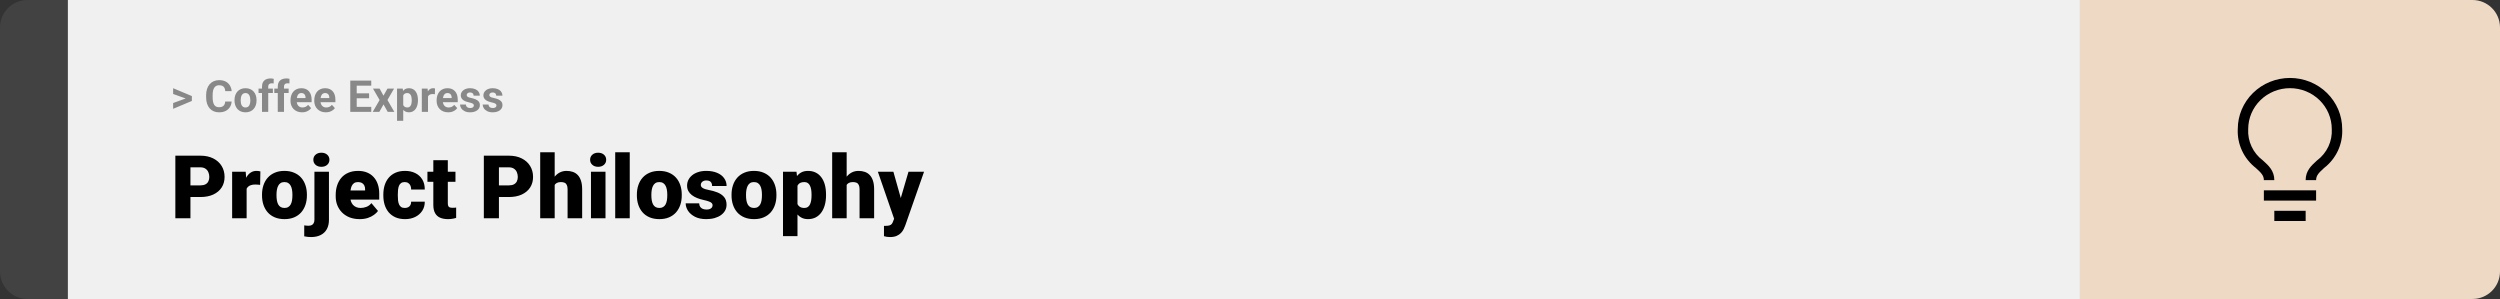 <svg width="1363" height="163" viewBox="0 0 1363 163" fill="none" xmlns="http://www.w3.org/2000/svg">
<rect x="0" y="0" width="1363" height="163" fill="#333333" stroke="none"/>
<path d="M0 15C0 6.716 6.716 0 15 0H37V163H15C6.716 163 0 156.284 0 148V15Z" fill="#424242"/>
<rect width="1097" height="163" transform="translate(37)" fill="#F0F0F0"/>
<path d="M101.906 53.922L94.394 51.238V48.086L104.602 52.375V54.637L101.906 53.922ZM94.394 56.172L101.918 53.43L104.602 52.785V55.035L94.394 59.324V56.172ZM122.789 55.34H126.293C126.223 56.488 125.906 57.508 125.344 58.398C124.789 59.289 124.012 59.984 123.012 60.484C122.02 60.984 120.824 61.234 119.426 61.234C118.332 61.234 117.352 61.047 116.484 60.672C115.617 60.289 114.875 59.742 114.258 59.031C113.648 58.32 113.184 57.461 112.863 56.453C112.543 55.445 112.383 54.316 112.383 53.066V51.883C112.383 50.633 112.547 49.504 112.875 48.496C113.211 47.48 113.688 46.617 114.305 45.906C114.93 45.195 115.676 44.648 116.543 44.266C117.41 43.883 118.379 43.691 119.449 43.691C120.871 43.691 122.07 43.949 123.047 44.465C124.031 44.98 124.793 45.691 125.332 46.598C125.879 47.504 126.207 48.535 126.316 49.691H122.801C122.762 49.004 122.625 48.422 122.391 47.945C122.156 47.461 121.801 47.098 121.324 46.855C120.855 46.605 120.23 46.48 119.449 46.48C118.863 46.48 118.352 46.59 117.914 46.809C117.477 47.027 117.109 47.359 116.812 47.805C116.516 48.25 116.293 48.812 116.145 49.492C116.004 50.164 115.934 50.953 115.934 51.859V53.066C115.934 53.949 116 54.727 116.133 55.398C116.266 56.062 116.469 56.625 116.742 57.086C117.023 57.539 117.383 57.883 117.82 58.117C118.266 58.344 118.801 58.457 119.426 58.457C120.16 58.457 120.766 58.34 121.242 58.105C121.719 57.871 122.082 57.523 122.332 57.062C122.59 56.602 122.742 56.027 122.789 55.34ZM127.852 54.789V54.543C127.852 53.613 127.984 52.758 128.25 51.977C128.516 51.188 128.902 50.504 129.41 49.926C129.918 49.348 130.543 48.898 131.285 48.578C132.027 48.25 132.879 48.086 133.84 48.086C134.801 48.086 135.656 48.25 136.406 48.578C137.156 48.898 137.785 49.348 138.293 49.926C138.809 50.504 139.199 51.188 139.465 51.977C139.73 52.758 139.863 53.613 139.863 54.543V54.789C139.863 55.711 139.73 56.566 139.465 57.355C139.199 58.137 138.809 58.82 138.293 59.406C137.785 59.984 137.16 60.434 136.418 60.754C135.676 61.074 134.824 61.234 133.863 61.234C132.902 61.234 132.047 61.074 131.297 60.754C130.555 60.434 129.926 59.984 129.41 59.406C128.902 58.82 128.516 58.137 128.25 57.355C127.984 56.566 127.852 55.711 127.852 54.789ZM131.227 54.543V54.789C131.227 55.32 131.273 55.816 131.367 56.277C131.461 56.738 131.609 57.145 131.812 57.496C132.023 57.84 132.297 58.109 132.633 58.305C132.969 58.5 133.379 58.598 133.863 58.598C134.332 58.598 134.734 58.5 135.07 58.305C135.406 58.109 135.676 57.84 135.879 57.496C136.082 57.145 136.23 56.738 136.324 56.277C136.426 55.816 136.477 55.32 136.477 54.789V54.543C136.477 54.027 136.426 53.543 136.324 53.09C136.23 52.629 136.078 52.223 135.867 51.871C135.664 51.512 135.395 51.23 135.059 51.027C134.723 50.824 134.316 50.723 133.84 50.723C133.363 50.723 132.957 50.824 132.621 51.027C132.293 51.23 132.023 51.512 131.812 51.871C131.609 52.223 131.461 52.629 131.367 53.09C131.273 53.543 131.227 54.027 131.227 54.543ZM146.238 61H142.84V47.195C142.84 46.234 143.027 45.426 143.402 44.77C143.785 44.105 144.32 43.605 145.008 43.27C145.703 42.926 146.527 42.754 147.48 42.754C147.793 42.754 148.094 42.777 148.383 42.824C148.672 42.863 148.953 42.914 149.227 42.977L149.191 45.52C149.043 45.48 148.887 45.453 148.723 45.438C148.559 45.422 148.367 45.414 148.148 45.414C147.742 45.414 147.395 45.484 147.105 45.625C146.824 45.758 146.609 45.957 146.461 46.223C146.312 46.488 146.238 46.812 146.238 47.195V61ZM148.77 48.32V50.711H140.953V48.32H148.77ZM154.84 61H151.441V47.195C151.441 46.234 151.629 45.426 152.004 44.77C152.387 44.105 152.922 43.605 153.609 43.27C154.305 42.926 155.129 42.754 156.082 42.754C156.395 42.754 156.695 42.777 156.984 42.824C157.273 42.863 157.555 42.914 157.828 42.977L157.793 45.52C157.645 45.48 157.488 45.453 157.324 45.438C157.16 45.422 156.969 45.414 156.75 45.414C156.344 45.414 155.996 45.484 155.707 45.625C155.426 45.758 155.211 45.957 155.062 46.223C154.914 46.488 154.84 46.812 154.84 47.195V61ZM157.371 48.32V50.711H149.555V48.32H157.371ZM164.695 61.234C163.711 61.234 162.828 61.078 162.047 60.766C161.266 60.445 160.602 60.004 160.055 59.441C159.516 58.879 159.102 58.227 158.812 57.484C158.523 56.734 158.379 55.938 158.379 55.094V54.625C158.379 53.664 158.516 52.785 158.789 51.988C159.062 51.191 159.453 50.5 159.961 49.914C160.477 49.328 161.102 48.879 161.836 48.566C162.57 48.246 163.398 48.086 164.32 48.086C165.219 48.086 166.016 48.234 166.711 48.531C167.406 48.828 167.988 49.25 168.457 49.797C168.934 50.344 169.293 51 169.535 51.766C169.777 52.523 169.898 53.367 169.898 54.297V55.703H159.82V53.453H166.582V53.195C166.582 52.727 166.496 52.309 166.324 51.941C166.16 51.566 165.91 51.27 165.574 51.051C165.238 50.832 164.809 50.723 164.285 50.723C163.84 50.723 163.457 50.82 163.137 51.016C162.816 51.211 162.555 51.484 162.352 51.836C162.156 52.188 162.008 52.602 161.906 53.078C161.812 53.547 161.766 54.062 161.766 54.625V55.094C161.766 55.602 161.836 56.07 161.977 56.5C162.125 56.93 162.332 57.301 162.598 57.613C162.871 57.926 163.199 58.168 163.582 58.34C163.973 58.512 164.414 58.598 164.906 58.598C165.516 58.598 166.082 58.48 166.605 58.246C167.137 58.004 167.594 57.641 167.977 57.156L169.617 58.938C169.352 59.32 168.988 59.688 168.527 60.039C168.074 60.391 167.527 60.68 166.887 60.906C166.246 61.125 165.516 61.234 164.695 61.234ZM177.656 61.234C176.672 61.234 175.789 61.078 175.008 60.766C174.227 60.445 173.562 60.004 173.016 59.441C172.477 58.879 172.062 58.227 171.773 57.484C171.484 56.734 171.34 55.938 171.34 55.094V54.625C171.34 53.664 171.477 52.785 171.75 51.988C172.023 51.191 172.414 50.5 172.922 49.914C173.438 49.328 174.062 48.879 174.797 48.566C175.531 48.246 176.359 48.086 177.281 48.086C178.18 48.086 178.977 48.234 179.672 48.531C180.367 48.828 180.949 49.25 181.418 49.797C181.895 50.344 182.254 51 182.496 51.766C182.738 52.523 182.859 53.367 182.859 54.297V55.703H172.781V53.453H179.543V53.195C179.543 52.727 179.457 52.309 179.285 51.941C179.121 51.566 178.871 51.27 178.535 51.051C178.199 50.832 177.77 50.723 177.246 50.723C176.801 50.723 176.418 50.82 176.098 51.016C175.777 51.211 175.516 51.484 175.312 51.836C175.117 52.188 174.969 52.602 174.867 53.078C174.773 53.547 174.727 54.062 174.727 54.625V55.094C174.727 55.602 174.797 56.07 174.938 56.5C175.086 56.93 175.293 57.301 175.559 57.613C175.832 57.926 176.16 58.168 176.543 58.34C176.934 58.512 177.375 58.598 177.867 58.598C178.477 58.598 179.043 58.48 179.566 58.246C180.098 58.004 180.555 57.641 180.938 57.156L182.578 58.938C182.312 59.32 181.949 59.688 181.488 60.039C181.035 60.391 180.488 60.68 179.848 60.906C179.207 61.125 178.477 61.234 177.656 61.234ZM202.418 58.258V61H193.336V58.258H202.418ZM194.484 43.938V61H190.969V43.938H194.484ZM201.234 50.887V53.559H193.336V50.887H201.234ZM202.406 43.938V46.691H193.336V43.938H202.406ZM206.977 48.32L209.074 52.176L211.23 48.32H214.828L211.242 54.52L214.992 61H211.383L209.098 56.922L206.812 61H203.203L206.953 54.52L203.367 48.32H206.977ZM219.844 50.758V65.875H216.469V48.32H219.598L219.844 50.758ZM227.871 54.52V54.766C227.871 55.688 227.762 56.543 227.543 57.332C227.332 58.121 227.02 58.809 226.605 59.395C226.191 59.973 225.676 60.426 225.059 60.754C224.449 61.074 223.746 61.234 222.949 61.234C222.176 61.234 221.504 61.078 220.934 60.766C220.363 60.453 219.883 60.016 219.492 59.453C219.109 58.883 218.801 58.223 218.566 57.473C218.332 56.723 218.152 55.918 218.027 55.059V54.414C218.152 53.492 218.332 52.648 218.566 51.883C218.801 51.109 219.109 50.441 219.492 49.879C219.883 49.309 220.359 48.867 220.922 48.555C221.492 48.242 222.16 48.086 222.926 48.086C223.73 48.086 224.438 48.238 225.047 48.543C225.664 48.848 226.18 49.285 226.594 49.855C227.016 50.426 227.332 51.105 227.543 51.895C227.762 52.684 227.871 53.559 227.871 54.52ZM224.484 54.766V54.52C224.484 53.98 224.438 53.484 224.344 53.031C224.258 52.57 224.117 52.168 223.922 51.824C223.734 51.48 223.484 51.215 223.172 51.027C222.867 50.832 222.496 50.734 222.059 50.734C221.598 50.734 221.203 50.809 220.875 50.957C220.555 51.105 220.293 51.32 220.09 51.602C219.887 51.883 219.734 52.219 219.633 52.609C219.531 53 219.469 53.441 219.445 53.934V55.562C219.484 56.141 219.594 56.66 219.773 57.121C219.953 57.574 220.23 57.934 220.605 58.199C220.98 58.465 221.473 58.598 222.082 58.598C222.527 58.598 222.902 58.5 223.207 58.305C223.512 58.102 223.758 57.824 223.945 57.473C224.141 57.121 224.277 56.715 224.355 56.254C224.441 55.793 224.484 55.297 224.484 54.766ZM233.344 51.086V61H229.969V48.32H233.145L233.344 51.086ZM237.164 48.238L237.105 51.367C236.941 51.344 236.742 51.324 236.508 51.309C236.281 51.285 236.074 51.273 235.887 51.273C235.41 51.273 234.996 51.336 234.645 51.461C234.301 51.578 234.012 51.754 233.777 51.988C233.551 52.223 233.379 52.508 233.262 52.844C233.152 53.18 233.09 53.562 233.074 53.992L232.395 53.781C232.395 52.961 232.477 52.207 232.641 51.52C232.805 50.824 233.043 50.219 233.355 49.703C233.676 49.188 234.066 48.789 234.527 48.508C234.988 48.227 235.516 48.086 236.109 48.086C236.297 48.086 236.488 48.102 236.684 48.133C236.879 48.156 237.039 48.191 237.164 48.238ZM244.359 61.234C243.375 61.234 242.492 61.078 241.711 60.766C240.93 60.445 240.266 60.004 239.719 59.441C239.18 58.879 238.766 58.227 238.477 57.484C238.188 56.734 238.043 55.938 238.043 55.094V54.625C238.043 53.664 238.18 52.785 238.453 51.988C238.727 51.191 239.117 50.5 239.625 49.914C240.141 49.328 240.766 48.879 241.5 48.566C242.234 48.246 243.062 48.086 243.984 48.086C244.883 48.086 245.68 48.234 246.375 48.531C247.07 48.828 247.652 49.25 248.121 49.797C248.598 50.344 248.957 51 249.199 51.766C249.441 52.523 249.562 53.367 249.562 54.297V55.703H239.484V53.453H246.246V53.195C246.246 52.727 246.16 52.309 245.988 51.941C245.824 51.566 245.574 51.27 245.238 51.051C244.902 50.832 244.473 50.723 243.949 50.723C243.504 50.723 243.121 50.82 242.801 51.016C242.48 51.211 242.219 51.484 242.016 51.836C241.82 52.188 241.672 52.602 241.57 53.078C241.477 53.547 241.43 54.062 241.43 54.625V55.094C241.43 55.602 241.5 56.07 241.641 56.5C241.789 56.93 241.996 57.301 242.262 57.613C242.535 57.926 242.863 58.168 243.246 58.34C243.637 58.512 244.078 58.598 244.57 58.598C245.18 58.598 245.746 58.48 246.27 58.246C246.801 58.004 247.258 57.641 247.641 57.156L249.281 58.938C249.016 59.32 248.652 59.688 248.191 60.039C247.738 60.391 247.191 60.68 246.551 60.906C245.91 61.125 245.18 61.234 244.359 61.234ZM258.34 57.496C258.34 57.254 258.27 57.035 258.129 56.84C257.988 56.645 257.727 56.465 257.344 56.301C256.969 56.129 256.426 55.973 255.715 55.832C255.074 55.691 254.477 55.516 253.922 55.305C253.375 55.086 252.898 54.824 252.492 54.52C252.094 54.215 251.781 53.855 251.555 53.441C251.328 53.02 251.215 52.539 251.215 52C251.215 51.469 251.328 50.969 251.555 50.5C251.789 50.031 252.121 49.617 252.551 49.258C252.988 48.891 253.52 48.605 254.145 48.402C254.777 48.191 255.488 48.086 256.277 48.086C257.379 48.086 258.324 48.262 259.113 48.613C259.91 48.965 260.52 49.449 260.941 50.066C261.371 50.676 261.586 51.371 261.586 52.152H258.211C258.211 51.824 258.141 51.531 258 51.273C257.867 51.008 257.656 50.801 257.367 50.652C257.086 50.496 256.719 50.418 256.266 50.418C255.891 50.418 255.566 50.484 255.293 50.617C255.02 50.742 254.809 50.914 254.66 51.133C254.52 51.344 254.449 51.578 254.449 51.836C254.449 52.031 254.488 52.207 254.566 52.363C254.652 52.512 254.789 52.648 254.977 52.773C255.164 52.898 255.406 53.016 255.703 53.125C256.008 53.227 256.383 53.32 256.828 53.406C257.742 53.594 258.559 53.84 259.277 54.145C259.996 54.441 260.566 54.848 260.988 55.363C261.41 55.871 261.621 56.539 261.621 57.367C261.621 57.93 261.496 58.445 261.246 58.914C260.996 59.383 260.637 59.793 260.168 60.145C259.699 60.488 259.137 60.758 258.48 60.953C257.832 61.141 257.102 61.234 256.289 61.234C255.109 61.234 254.109 61.023 253.289 60.602C252.477 60.18 251.859 59.645 251.438 58.996C251.023 58.34 250.816 57.668 250.816 56.98H254.016C254.031 57.441 254.148 57.812 254.367 58.094C254.594 58.375 254.879 58.578 255.223 58.703C255.574 58.828 255.953 58.891 256.359 58.891C256.797 58.891 257.16 58.832 257.449 58.715C257.738 58.59 257.957 58.426 258.105 58.223C258.262 58.012 258.34 57.77 258.34 57.496ZM270.668 57.496C270.668 57.254 270.598 57.035 270.457 56.84C270.316 56.645 270.055 56.465 269.672 56.301C269.297 56.129 268.754 55.973 268.043 55.832C267.402 55.691 266.805 55.516 266.25 55.305C265.703 55.086 265.227 54.824 264.82 54.52C264.422 54.215 264.109 53.855 263.883 53.441C263.656 53.02 263.543 52.539 263.543 52C263.543 51.469 263.656 50.969 263.883 50.5C264.117 50.031 264.449 49.617 264.879 49.258C265.316 48.891 265.848 48.605 266.473 48.402C267.105 48.191 267.816 48.086 268.605 48.086C269.707 48.086 270.652 48.262 271.441 48.613C272.238 48.965 272.848 49.449 273.27 50.066C273.699 50.676 273.914 51.371 273.914 52.152H270.539C270.539 51.824 270.469 51.531 270.328 51.273C270.195 51.008 269.984 50.801 269.695 50.652C269.414 50.496 269.047 50.418 268.594 50.418C268.219 50.418 267.895 50.484 267.621 50.617C267.348 50.742 267.137 50.914 266.988 51.133C266.848 51.344 266.777 51.578 266.777 51.836C266.777 52.031 266.816 52.207 266.895 52.363C266.98 52.512 267.117 52.648 267.305 52.773C267.492 52.898 267.734 53.016 268.031 53.125C268.336 53.227 268.711 53.32 269.156 53.406C270.07 53.594 270.887 53.84 271.605 54.145C272.324 54.441 272.895 54.848 273.316 55.363C273.738 55.871 273.949 56.539 273.949 57.367C273.949 57.93 273.824 58.445 273.574 58.914C273.324 59.383 272.965 59.793 272.496 60.145C272.027 60.488 271.465 60.758 270.809 60.953C270.16 61.141 269.43 61.234 268.617 61.234C267.438 61.234 266.438 61.023 265.617 60.602C264.805 60.18 264.188 59.645 263.766 58.996C263.352 58.34 263.145 57.668 263.145 56.98H266.344C266.359 57.441 266.477 57.812 266.695 58.094C266.922 58.375 267.207 58.578 267.551 58.703C267.902 58.828 268.281 58.891 268.688 58.891C269.125 58.891 269.488 58.832 269.777 58.715C270.066 58.59 270.285 58.426 270.434 58.223C270.59 58.012 270.668 57.77 270.668 57.496Z" fill="#888888"/>
<path d="M109.219 107.422H100.734V101.07H109.219C110.375 101.07 111.312 100.875 112.031 100.484C112.75 100.094 113.273 99.555 113.602 98.867C113.945 98.164 114.117 97.375 114.117 96.5C114.117 95.562 113.945 94.695 113.602 93.898C113.273 93.102 112.75 92.461 112.031 91.977C111.312 91.477 110.375 91.227 109.219 91.227H103.828V119H95.602V84.875H109.219C111.953 84.875 114.305 85.375 116.273 86.375C118.258 87.375 119.781 88.75 120.844 90.5C121.906 92.234 122.438 94.219 122.438 96.453C122.438 98.656 121.906 100.578 120.844 102.219C119.781 103.859 118.258 105.141 116.273 106.062C114.305 106.969 111.953 107.422 109.219 107.422ZM134.461 99.922V119H126.562V93.641H133.945L134.461 99.922ZM141.961 93.453L141.82 100.789C141.508 100.758 141.086 100.719 140.555 100.672C140.023 100.625 139.578 100.602 139.219 100.602C138.297 100.602 137.5 100.711 136.828 100.93C136.172 101.133 135.625 101.445 135.188 101.867C134.766 102.273 134.453 102.789 134.25 103.414C134.062 104.039 133.977 104.766 133.992 105.594L132.562 104.656C132.562 102.953 132.727 101.406 133.055 100.016C133.398 98.609 133.883 97.398 134.508 96.383C135.133 95.352 135.891 94.562 136.781 94.016C137.672 93.453 138.672 93.172 139.781 93.172C140.172 93.172 140.555 93.195 140.93 93.242C141.32 93.289 141.664 93.359 141.961 93.453ZM142.852 106.578V106.086C142.852 104.227 143.117 102.516 143.648 100.953C144.18 99.375 144.961 98.008 145.992 96.852C147.023 95.695 148.297 94.797 149.812 94.156C151.328 93.5 153.078 93.172 155.062 93.172C157.062 93.172 158.82 93.5 160.336 94.156C161.867 94.797 163.148 95.695 164.18 96.852C165.211 98.008 165.992 99.375 166.523 100.953C167.055 102.516 167.32 104.227 167.32 106.086V106.578C167.32 108.422 167.055 110.133 166.523 111.711C165.992 113.273 165.211 114.641 164.18 115.812C163.148 116.969 161.875 117.867 160.359 118.508C158.844 119.148 157.094 119.469 155.109 119.469C153.125 119.469 151.367 119.148 149.836 118.508C148.305 117.867 147.023 116.969 145.992 115.812C144.961 114.641 144.18 113.273 143.648 111.711C143.117 110.133 142.852 108.422 142.852 106.578ZM150.75 106.086V106.578C150.75 107.531 150.82 108.422 150.961 109.25C151.102 110.078 151.336 110.805 151.664 111.43C151.992 112.039 152.438 112.516 153 112.859C153.562 113.203 154.266 113.375 155.109 113.375C155.938 113.375 156.625 113.203 157.172 112.859C157.734 112.516 158.18 112.039 158.508 111.43C158.836 110.805 159.07 110.078 159.211 109.25C159.352 108.422 159.422 107.531 159.422 106.578V106.086C159.422 105.164 159.352 104.297 159.211 103.484C159.07 102.656 158.836 101.93 158.508 101.305C158.18 100.664 157.734 100.164 157.172 99.805C156.609 99.445 155.906 99.266 155.062 99.266C154.234 99.266 153.539 99.445 152.977 99.805C152.43 100.164 151.992 100.664 151.664 101.305C151.336 101.93 151.102 102.656 150.961 103.484C150.82 104.297 150.75 105.164 150.75 106.086ZM171.422 93.641H179.344V119.82C179.344 121.852 178.953 123.562 178.172 124.953C177.391 126.359 176.273 127.422 174.82 128.141C173.367 128.875 171.633 129.242 169.617 129.242C168.945 129.242 168.328 129.211 167.766 129.148C167.188 129.102 166.555 129 165.867 128.844V122.867C166.273 122.93 166.648 122.977 166.992 123.008C167.336 123.055 167.711 123.078 168.117 123.078C168.836 123.078 169.438 122.961 169.922 122.727C170.406 122.492 170.773 122.133 171.023 121.648C171.289 121.164 171.422 120.555 171.422 119.82V93.641ZM170.836 87.102C170.836 85.977 171.242 85.055 172.055 84.336C172.867 83.617 173.922 83.258 175.219 83.258C176.516 83.258 177.57 83.617 178.383 84.336C179.195 85.055 179.602 85.977 179.602 87.102C179.602 88.227 179.195 89.148 178.383 89.867C177.57 90.586 176.516 90.945 175.219 90.945C173.922 90.945 172.867 90.586 172.055 89.867C171.242 89.148 170.836 88.227 170.836 87.102ZM196.102 119.469C194.039 119.469 192.195 119.148 190.57 118.508C188.945 117.852 187.57 116.953 186.445 115.812C185.336 114.672 184.484 113.359 183.891 111.875C183.312 110.391 183.023 108.82 183.023 107.164V106.273C183.023 104.414 183.281 102.695 183.797 101.117C184.312 99.523 185.078 98.133 186.094 96.945C187.109 95.758 188.383 94.836 189.914 94.18C191.445 93.508 193.227 93.172 195.258 93.172C197.055 93.172 198.664 93.461 200.086 94.039C201.508 94.617 202.711 95.445 203.695 96.523C204.695 97.602 205.453 98.906 205.969 100.438C206.5 101.969 206.766 103.688 206.766 105.594V108.805H186.047V103.859H199.055V103.25C199.07 102.406 198.922 101.688 198.609 101.094C198.312 100.5 197.875 100.047 197.297 99.734C196.719 99.422 196.016 99.266 195.188 99.266C194.328 99.266 193.617 99.453 193.055 99.828C192.508 100.203 192.078 100.719 191.766 101.375C191.469 102.016 191.258 102.758 191.133 103.602C191.008 104.445 190.945 105.336 190.945 106.273V107.164C190.945 108.102 191.07 108.953 191.32 109.719C191.586 110.484 191.961 111.141 192.445 111.688C192.945 112.219 193.539 112.633 194.227 112.93C194.93 113.227 195.727 113.375 196.617 113.375C197.695 113.375 198.758 113.172 199.805 112.766C200.852 112.359 201.75 111.688 202.5 110.75L206.086 115.016C205.57 115.75 204.836 116.461 203.883 117.148C202.945 117.836 201.82 118.398 200.508 118.836C199.195 119.258 197.727 119.469 196.102 119.469ZM220.688 113.375C221.422 113.375 222.047 113.242 222.562 112.977C223.094 112.695 223.492 112.305 223.758 111.805C224.039 111.289 224.172 110.672 224.156 109.953H231.586C231.602 111.859 231.133 113.531 230.18 114.969C229.242 116.391 227.961 117.5 226.336 118.297C224.727 119.078 222.906 119.469 220.875 119.469C218.891 119.469 217.156 119.148 215.672 118.508C214.188 117.852 212.945 116.945 211.945 115.789C210.961 114.617 210.219 113.25 209.719 111.688C209.234 110.125 208.992 108.43 208.992 106.602V106.062C208.992 104.234 209.234 102.539 209.719 100.977C210.219 99.398 210.961 98.031 211.945 96.875C212.945 95.703 214.18 94.797 215.648 94.156C217.133 93.5 218.859 93.172 220.828 93.172C222.938 93.172 224.797 93.57 226.406 94.367C228.031 95.164 229.305 96.32 230.227 97.836C231.148 99.352 231.602 101.188 231.586 103.344H224.156C224.172 102.578 224.055 101.891 223.805 101.281C223.555 100.672 223.164 100.188 222.633 99.828C222.117 99.453 221.453 99.266 220.641 99.266C219.828 99.266 219.172 99.445 218.672 99.805C218.172 100.164 217.789 100.664 217.523 101.305C217.273 101.93 217.102 102.648 217.008 103.461C216.93 104.273 216.891 105.141 216.891 106.062V106.602C216.891 107.539 216.93 108.422 217.008 109.25C217.102 110.062 217.281 110.781 217.547 111.406C217.812 112.016 218.195 112.5 218.695 112.859C219.195 113.203 219.859 113.375 220.688 113.375ZM248.32 93.641V99.125H233.039V93.641H248.32ZM236.25 87.336H244.148V110.727C244.148 111.398 244.227 111.922 244.383 112.297C244.539 112.656 244.805 112.914 245.18 113.07C245.57 113.211 246.086 113.281 246.727 113.281C247.18 113.281 247.555 113.273 247.852 113.258C248.148 113.227 248.43 113.188 248.695 113.141V118.789C248.023 119.008 247.32 119.172 246.586 119.281C245.852 119.406 245.07 119.469 244.242 119.469C242.555 119.469 241.109 119.203 239.906 118.672C238.719 118.141 237.812 117.305 237.188 116.164C236.562 115.023 236.25 113.539 236.25 111.711V87.336ZM277.406 107.422H268.922V101.07H277.406C278.562 101.07 279.5 100.875 280.219 100.484C280.938 100.094 281.461 99.555 281.789 98.867C282.133 98.164 282.305 97.375 282.305 96.5C282.305 95.562 282.133 94.695 281.789 93.898C281.461 93.102 280.938 92.461 280.219 91.977C279.5 91.477 278.562 91.227 277.406 91.227H272.016V119H263.789V84.875H277.406C280.141 84.875 282.492 85.375 284.461 86.375C286.445 87.375 287.969 88.75 289.031 90.5C290.094 92.234 290.625 94.219 290.625 96.453C290.625 98.656 290.094 100.578 289.031 102.219C287.969 103.859 286.445 105.141 284.461 106.062C282.492 106.969 280.141 107.422 277.406 107.422ZM302.414 83V119H294.516V83H302.414ZM301.477 105.453L299.625 105.5C299.625 103.719 299.844 102.078 300.281 100.578C300.719 99.078 301.344 97.773 302.156 96.664C302.969 95.555 303.945 94.695 305.086 94.086C306.227 93.477 307.492 93.172 308.883 93.172C310.133 93.172 311.273 93.352 312.305 93.711C313.352 94.07 314.25 94.648 315 95.445C315.766 96.242 316.352 97.281 316.758 98.562C317.18 99.844 317.391 101.406 317.391 103.25V119H309.445V103.203C309.445 102.172 309.297 101.375 309 100.812C308.719 100.234 308.312 99.836 307.781 99.617C307.25 99.383 306.602 99.266 305.836 99.266C304.914 99.266 304.164 99.422 303.586 99.734C303.008 100.047 302.562 100.484 302.25 101.047C301.953 101.594 301.75 102.242 301.641 102.992C301.531 103.742 301.477 104.562 301.477 105.453ZM330.117 93.641V119H322.195V93.641H330.117ZM321.727 87.102C321.727 85.977 322.133 85.055 322.945 84.336C323.758 83.617 324.812 83.258 326.109 83.258C327.406 83.258 328.461 83.617 329.273 84.336C330.086 85.055 330.492 85.977 330.492 87.102C330.492 88.227 330.086 89.148 329.273 89.867C328.461 90.586 327.406 90.945 326.109 90.945C324.812 90.945 323.758 90.586 322.945 89.867C322.133 89.148 321.727 88.227 321.727 87.102ZM343.336 83V119H335.414V83H343.336ZM347.227 106.578V106.086C347.227 104.227 347.492 102.516 348.023 100.953C348.555 99.375 349.336 98.008 350.367 96.852C351.398 95.695 352.672 94.797 354.188 94.156C355.703 93.5 357.453 93.172 359.438 93.172C361.438 93.172 363.195 93.5 364.711 94.156C366.242 94.797 367.523 95.695 368.555 96.852C369.586 98.008 370.367 99.375 370.898 100.953C371.43 102.516 371.695 104.227 371.695 106.086V106.578C371.695 108.422 371.43 110.133 370.898 111.711C370.367 113.273 369.586 114.641 368.555 115.812C367.523 116.969 366.25 117.867 364.734 118.508C363.219 119.148 361.469 119.469 359.484 119.469C357.5 119.469 355.742 119.148 354.211 118.508C352.68 117.867 351.398 116.969 350.367 115.812C349.336 114.641 348.555 113.273 348.023 111.711C347.492 110.133 347.227 108.422 347.227 106.578ZM355.125 106.086V106.578C355.125 107.531 355.195 108.422 355.336 109.25C355.477 110.078 355.711 110.805 356.039 111.43C356.367 112.039 356.812 112.516 357.375 112.859C357.938 113.203 358.641 113.375 359.484 113.375C360.312 113.375 361 113.203 361.547 112.859C362.109 112.516 362.555 112.039 362.883 111.43C363.211 110.805 363.445 110.078 363.586 109.25C363.727 108.422 363.797 107.531 363.797 106.578V106.086C363.797 105.164 363.727 104.297 363.586 103.484C363.445 102.656 363.211 101.93 362.883 101.305C362.555 100.664 362.109 100.164 361.547 99.805C360.984 99.445 360.281 99.266 359.438 99.266C358.609 99.266 357.914 99.445 357.352 99.805C356.805 100.164 356.367 100.664 356.039 101.305C355.711 101.93 355.477 102.656 355.336 103.484C355.195 104.297 355.125 105.164 355.125 106.086ZM388.5 111.875C388.5 111.438 388.352 111.062 388.055 110.75C387.773 110.422 387.273 110.125 386.555 109.859C385.836 109.578 384.828 109.297 383.531 109.016C382.297 108.75 381.133 108.398 380.039 107.961C378.961 107.523 378.016 106.992 377.203 106.367C376.391 105.742 375.75 105 375.281 104.141C374.828 103.281 374.602 102.297 374.602 101.188C374.602 100.109 374.828 99.094 375.281 98.141C375.75 97.172 376.43 96.32 377.32 95.586C378.227 94.836 379.328 94.25 380.625 93.828C381.922 93.391 383.398 93.172 385.055 93.172C387.336 93.172 389.305 93.523 390.961 94.227C392.617 94.914 393.891 95.883 394.781 97.133C395.688 98.367 396.141 99.797 396.141 101.422H388.242C388.242 100.781 388.133 100.234 387.914 99.781C387.711 99.328 387.375 98.984 386.906 98.75C386.438 98.5 385.812 98.375 385.031 98.375C384.484 98.375 383.984 98.477 383.531 98.68C383.094 98.883 382.742 99.164 382.477 99.523C382.211 99.883 382.078 100.305 382.078 100.789C382.078 101.133 382.156 101.445 382.312 101.727C382.484 101.992 382.742 102.242 383.086 102.477C383.43 102.695 383.867 102.898 384.398 103.086C384.93 103.258 385.57 103.414 386.32 103.555C388.023 103.867 389.617 104.312 391.102 104.891C392.586 105.469 393.789 106.289 394.711 107.352C395.648 108.414 396.117 109.844 396.117 111.641C396.117 112.766 395.859 113.805 395.344 114.758C394.828 115.695 394.086 116.523 393.117 117.242C392.148 117.945 390.984 118.492 389.625 118.883C388.266 119.273 386.734 119.469 385.031 119.469C382.609 119.469 380.562 119.039 378.891 118.18C377.219 117.305 375.953 116.211 375.094 114.898C374.25 113.57 373.828 112.227 373.828 110.867H381.188C381.219 111.648 381.406 112.289 381.75 112.789C382.109 113.289 382.586 113.656 383.18 113.891C383.773 114.125 384.461 114.242 385.242 114.242C385.961 114.242 386.555 114.141 387.023 113.938C387.508 113.734 387.875 113.461 388.125 113.117C388.375 112.758 388.5 112.344 388.5 111.875ZM398.836 106.578V106.086C398.836 104.227 399.102 102.516 399.633 100.953C400.164 99.375 400.945 98.008 401.977 96.852C403.008 95.695 404.281 94.797 405.797 94.156C407.312 93.5 409.062 93.172 411.047 93.172C413.047 93.172 414.805 93.5 416.32 94.156C417.852 94.797 419.133 95.695 420.164 96.852C421.195 98.008 421.977 99.375 422.508 100.953C423.039 102.516 423.305 104.227 423.305 106.086V106.578C423.305 108.422 423.039 110.133 422.508 111.711C421.977 113.273 421.195 114.641 420.164 115.812C419.133 116.969 417.859 117.867 416.344 118.508C414.828 119.148 413.078 119.469 411.094 119.469C409.109 119.469 407.352 119.148 405.82 118.508C404.289 117.867 403.008 116.969 401.977 115.812C400.945 114.641 400.164 113.273 399.633 111.711C399.102 110.133 398.836 108.422 398.836 106.578ZM406.734 106.086V106.578C406.734 107.531 406.805 108.422 406.945 109.25C407.086 110.078 407.32 110.805 407.648 111.43C407.977 112.039 408.422 112.516 408.984 112.859C409.547 113.203 410.25 113.375 411.094 113.375C411.922 113.375 412.609 113.203 413.156 112.859C413.719 112.516 414.164 112.039 414.492 111.43C414.82 110.805 415.055 110.078 415.195 109.25C415.336 108.422 415.406 107.531 415.406 106.578V106.086C415.406 105.164 415.336 104.297 415.195 103.484C415.055 102.656 414.82 101.93 414.492 101.305C414.164 100.664 413.719 100.164 413.156 99.805C412.594 99.445 411.891 99.266 411.047 99.266C410.219 99.266 409.523 99.445 408.961 99.805C408.414 100.164 407.977 100.664 407.648 101.305C407.32 101.93 407.086 102.656 406.945 103.484C406.805 104.297 406.734 105.164 406.734 106.086ZM434.789 98.516V128.75H426.891V93.641H434.25L434.789 98.516ZM450.352 106.016V106.508C450.352 108.352 450.141 110.062 449.719 111.641C449.297 113.219 448.672 114.594 447.844 115.766C447.016 116.938 445.984 117.852 444.75 118.508C443.531 119.148 442.117 119.469 440.508 119.469C438.992 119.469 437.688 119.133 436.594 118.461C435.5 117.789 434.586 116.859 433.852 115.672C433.117 114.484 432.523 113.125 432.07 111.594C431.617 110.062 431.258 108.445 430.992 106.742V106.109C431.258 104.281 431.617 102.586 432.07 101.023C432.523 99.445 433.117 98.07 433.852 96.898C434.586 95.727 435.492 94.812 436.57 94.156C437.664 93.5 438.969 93.172 440.484 93.172C442.094 93.172 443.508 93.477 444.727 94.086C445.961 94.695 446.992 95.57 447.82 96.711C448.664 97.836 449.297 99.188 449.719 100.766C450.141 102.344 450.352 104.094 450.352 106.016ZM442.453 106.508V106.016C442.453 105.031 442.383 104.133 442.242 103.32C442.102 102.492 441.875 101.773 441.562 101.164C441.266 100.555 440.867 100.086 440.367 99.758C439.867 99.43 439.25 99.266 438.516 99.266C437.672 99.266 436.961 99.398 436.383 99.664C435.82 99.914 435.367 100.305 435.023 100.836C434.695 101.352 434.461 102 434.32 102.781C434.195 103.547 434.141 104.445 434.156 105.477V107.398C434.125 108.586 434.242 109.633 434.508 110.539C434.773 111.43 435.234 112.125 435.891 112.625C436.547 113.125 437.438 113.375 438.562 113.375C439.312 113.375 439.938 113.203 440.438 112.859C440.938 112.5 441.336 112.008 441.633 111.383C441.93 110.742 442.141 110.008 442.266 109.18C442.391 108.352 442.453 107.461 442.453 106.508ZM461.602 83V119H453.703V83H461.602ZM460.664 105.453L458.812 105.5C458.812 103.719 459.031 102.078 459.469 100.578C459.906 99.078 460.531 97.773 461.344 96.664C462.156 95.555 463.133 94.695 464.273 94.086C465.414 93.477 466.68 93.172 468.07 93.172C469.32 93.172 470.461 93.352 471.492 93.711C472.539 94.07 473.438 94.648 474.188 95.445C474.953 96.242 475.539 97.281 475.945 98.562C476.367 99.844 476.578 101.406 476.578 103.25V119H468.633V103.203C468.633 102.172 468.484 101.375 468.188 100.812C467.906 100.234 467.5 99.836 466.969 99.617C466.438 99.383 465.789 99.266 465.023 99.266C464.102 99.266 463.352 99.422 462.773 99.734C462.195 100.047 461.75 100.484 461.438 101.047C461.141 101.594 460.938 102.242 460.828 102.992C460.719 103.742 460.664 104.562 460.664 105.453ZM488.742 116.023L495.305 93.641H503.789L493.594 122.773C493.375 123.414 493.086 124.102 492.727 124.836C492.367 125.586 491.875 126.297 491.25 126.969C490.625 127.641 489.82 128.188 488.836 128.609C487.867 129.031 486.664 129.242 485.227 129.242C484.461 129.242 483.898 129.203 483.539 129.125C483.195 129.062 482.664 128.945 481.945 128.773V123.125C482.148 123.125 482.32 123.125 482.461 123.125C482.617 123.125 482.789 123.125 482.977 123.125C483.82 123.125 484.492 123.039 484.992 122.867C485.508 122.695 485.898 122.445 486.164 122.117C486.445 121.789 486.664 121.391 486.82 120.922L488.742 116.023ZM487.078 93.641L492.07 111.383L492.938 119.75H487.641L478.617 93.641H487.078Z" fill="black"/>
<path d="M1134 0H1348C1356.28 0 1363 6.716 1363 15V148C1363 156.284 1356.28 163 1348 163H1134V0Z" fill="#EED9C4"/>
<path d="M1234.26 103.786H1262.74V109.357H1234.26V103.786ZM1239.96 114.929H1257.04V120.5H1239.96V114.929ZM1248.5 42.5C1240.95 42.5 1233.71 45.435 1228.37 50.659C1223.03 55.883 1220.03 62.969 1220.03 70.357C1219.84 74.406 1220.63 78.441 1222.34 82.132C1224.05 85.822 1226.64 89.062 1229.88 91.584C1232.73 94.175 1234.26 95.651 1234.26 98.214H1239.96C1239.96 93.089 1236.8 90.219 1233.72 87.461C1231.06 85.468 1228.94 82.866 1227.55 79.884C1226.15 76.902 1225.53 73.631 1225.72 70.357C1225.72 64.447 1228.12 58.778 1232.39 54.599C1236.67 50.419 1242.46 48.071 1248.5 48.071C1254.54 48.071 1260.33 50.419 1264.61 54.599C1268.88 58.778 1271.28 64.447 1271.28 70.357C1271.47 73.633 1270.84 76.906 1269.44 79.888C1268.04 82.87 1265.92 85.471 1263.25 87.461C1260.2 90.247 1257.04 93.033 1257.04 98.214H1262.74C1262.74 95.651 1264.25 94.175 1267.12 91.556C1270.36 89.038 1272.94 85.803 1274.66 82.118C1276.37 78.432 1277.16 74.401 1276.97 70.357C1276.97 66.699 1276.24 63.077 1274.81 59.697C1273.37 56.317 1271.28 53.246 1268.63 50.659C1265.99 48.072 1262.85 46.02 1259.4 44.62C1255.94 43.221 1252.24 42.5 1248.5 42.5V42.5Z" fill="black"/>
</svg>
